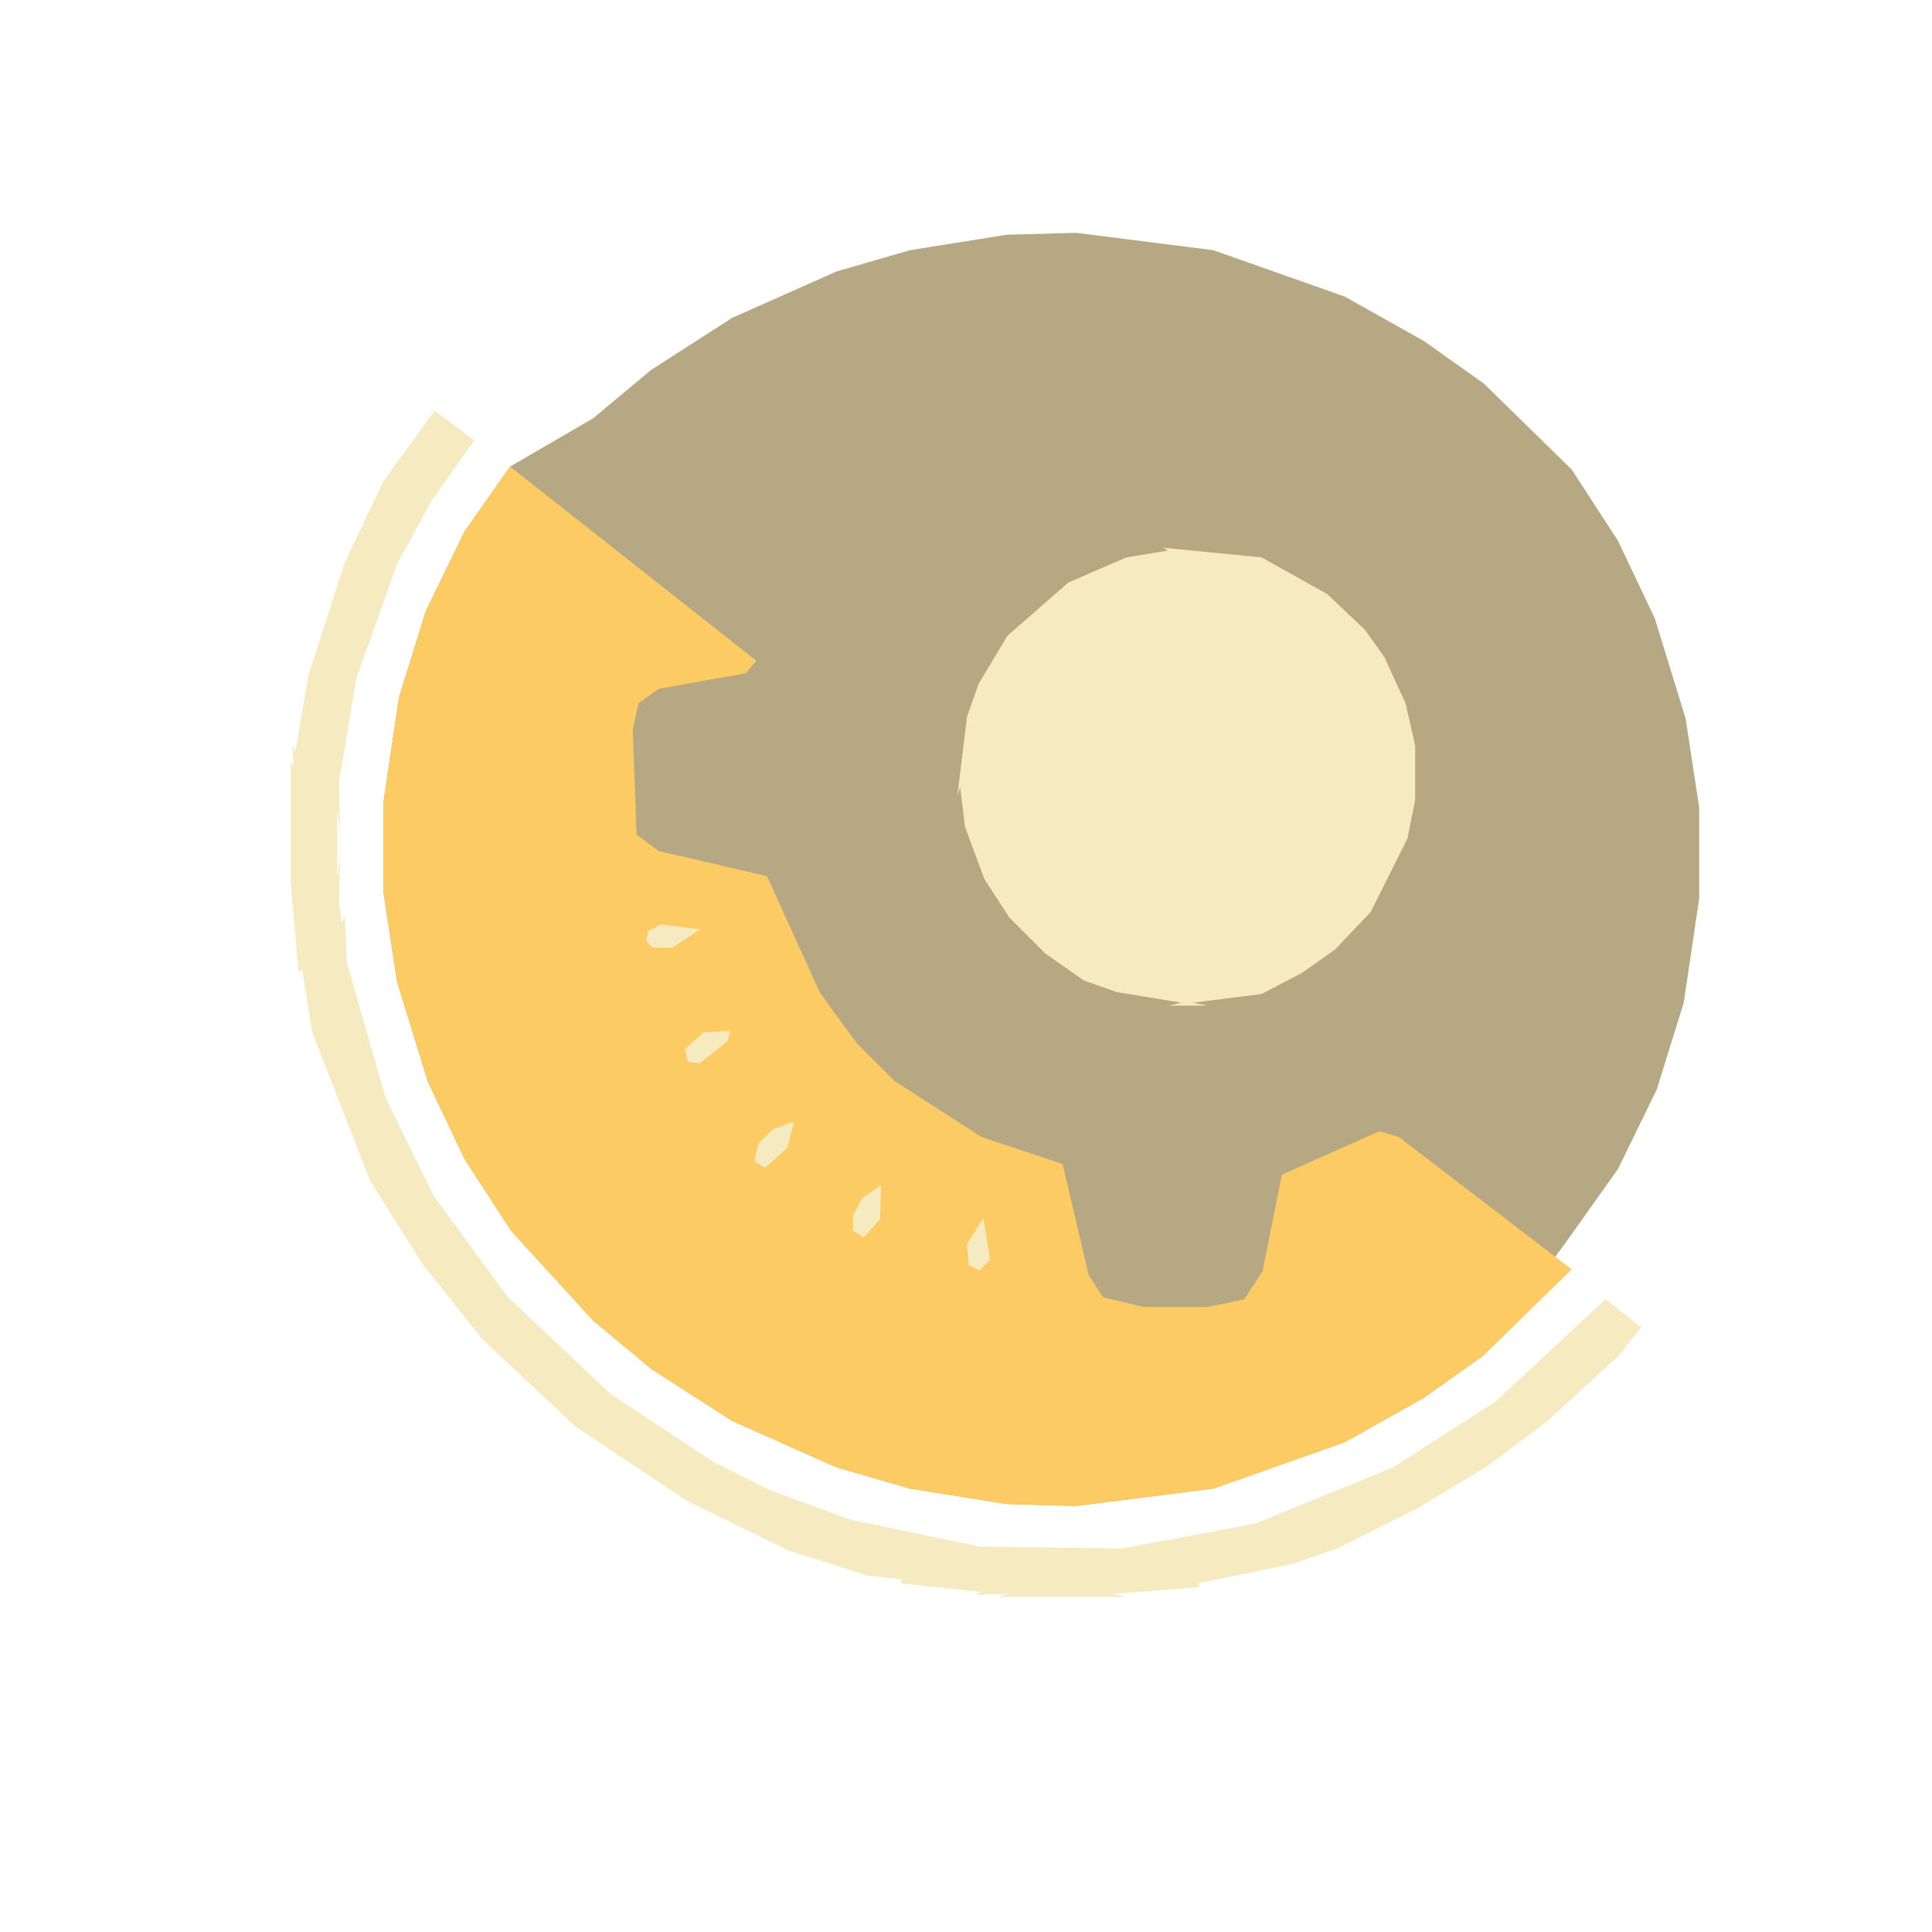 <svg width="40" height="40" viewBox="0 0 1000 1000" xmlns="http://www.w3.org/2000/svg">
<g fill="#b5a882" id="layer_1_b5a882" stroke="none"><path d="M 557.00,779.50 L 521.00,778.50 L 471.00,770.50 L 433.00,759.50 L 379.00,735.50 L 337.00,708.50 L 307.00,683.50 L 264.50,637.00 L 240.50,600.00 L 221.50,560.00 L 205.50,508.00 L 198.50,462.00 L 198.50,415.00 L 206.50,361.00 L 220.50,316.00 L 240.50,275.00 L 264.00,241.50 L 307.00,216.50 L 337.00,191.50 L 379.00,164.50 L 433.00,140.50 L 471.00,129.50 L 521.00,121.50 L 557.00,120.50 L 628.00,129.50 L 696.00,153.50 L 737.00,176.50 L 768.00,198.50 L 813.50,243.00 L 837.50,280.00 L 856.50,320.00 L 872.50,372.00 L 879.50,418.00 L 879.50,465.00 L 871.50,519.00 L 857.50,564.00 L 837.50,605.00 L 813.00,639.50 L 768.00,701.50 L 737.00,723.50 L 696.00,746.50 L 628.00,770.50 L 557.00,779.50 Z" /><path d="M 348.50,507.00 L 367.00,500.50 L 378.50,489.00 L 381.50,479.00 L 375.00,468.50 L 357.00,461.50 L 339.00,461.50 L 329.00,465.50 L 321.50,473.00 L 317.50,486.00 L 322.50,499.00 L 333.00,506.50 L 348.50,507.00 Z" /><path d="M 366.50,566.00 L 382.00,557.50 L 394.50,540.00 L 396.50,528.00 L 387.00,517.50 L 371.00,516.50 L 359.00,519.50 L 347.50,527.00 L 338.50,540.00 L 338.50,552.00 L 346.00,562.50 L 354.00,566.50 L 366.50,566.00 Z" /><path d="M 397.50,621.00 L 409.00,616.50 L 425.50,596.00 L 428.50,574.00 L 421.00,563.50 L 409.00,563.50 L 395.00,568.50 L 382.50,578.00 L 374.50,591.00 L 374.50,605.00 L 379.50,615.00 L 388.00,620.50 L 397.50,621.00 Z" /><path d="M 398.50,605.00 L 409.50,593.00 L 413.00,579.50 L 399.00,583.50 L 391.50,591.00 L 389.50,602.00 L 393.00,605.50 L 398.50,605.00 Z" /><path d="M 449.00,656.50 L 437.00,655.50 L 428.50,648.00 L 425.50,626.00 L 430.50,614.00 L 441.00,602.50 L 461.00,594.50 L 467.50,599.00 L 471.50,607.00 L 472.50,632.00 L 466.50,645.00 L 449.00,656.50 Z" /><path d="M 448.50,641.00 L 457.50,629.00 L 456.00,611.50 L 445.50,619.00 L 440.50,628.00 L 441.50,640.00 L 448.50,641.00 Z" /><path d="M 509.00,674.50 L 499.00,673.50 L 488.50,666.00 L 483.50,644.00 L 491.50,624.00 L 503.00,613.50 L 515.00,611.50 L 525.50,625.00 L 529.50,651.00 L 524.50,664.00 L 517.00,671.50 L 509.00,674.50 Z" /><path d="M 508.50,658.00 L 514.50,650.00 L 512.50,634.00 L 509.00,628.50 L 499.50,642.00 L 500.50,656.00 L 508.50,658.00 Z" /></g><g fill="#fccb64" id="layer_2_fccb64" stroke="none"><path d="M 557.00,779.50 L 521.00,778.50 L 471.00,770.50 L 433.00,759.50 L 379.00,735.50 L 337.00,708.50 L 307.00,683.50 L 264.50,637.00 L 240.50,600.00 L 221.50,560.00 L 205.50,508.00 L 198.50,462.00 L 198.50,415.00 L 206.50,361.00 L 220.50,316.00 L 240.50,275.00 L 264.00,241.50 L 391.50,342.00 L 386.00,348.50 L 341.00,356.50 L 330.50,364.00 L 327.50,378.00 L 329.50,432.00 L 341.00,440.50 L 397.00,453.50 L 424.50,514.00 L 443.50,540.00 L 463.00,559.50 L 508.00,588.50 L 550.00,602.50 L 563.50,660.00 L 571.00,671.50 L 592.00,676.50 L 625.00,676.50 L 644.00,672.50 L 653.50,658.00 L 663.50,608.00 L 714.00,585.50 L 724.00,588.50 L 813.50,657.00 L 768.00,701.50 L 737.00,723.50 L 696.00,746.50 L 628.00,770.50 L 557.00,779.50 Z" /><path d="M 348.50,507.00 L 367.00,500.50 L 378.50,489.00 L 381.50,479.00 L 375.00,468.50 L 357.00,461.50 L 339.00,461.50 L 329.00,465.50 L 321.50,473.00 L 317.50,486.00 L 322.50,499.00 L 333.00,506.50 L 348.50,507.00 Z" /><path d="M 366.50,566.00 L 382.00,557.50 L 394.50,540.00 L 396.50,528.00 L 387.00,517.50 L 371.00,516.50 L 359.00,519.50 L 347.50,527.00 L 338.50,540.00 L 338.50,552.00 L 346.00,562.50 L 354.00,566.50 L 366.50,566.00 Z" /><path d="M 397.50,621.00 L 409.00,616.50 L 425.50,596.00 L 428.50,574.00 L 421.00,563.50 L 409.00,563.50 L 395.00,568.50 L 382.50,578.00 L 374.50,591.00 L 374.50,605.00 L 379.50,615.00 L 388.00,620.50 L 397.50,621.00 Z" /><path d="M 449.50,656.00 L 466.50,645.00 L 472.50,632.00 L 471.50,607.00 L 467.50,599.00 L 461.00,594.50 L 441.00,602.50 L 430.50,614.00 L 425.50,626.00 L 428.50,648.00 L 437.00,655.50 L 449.50,656.00 Z" /><path d="M 509.50,674.00 L 517.00,671.50 L 524.50,664.00 L 529.50,651.00 L 525.50,625.00 L 515.00,611.50 L 503.00,613.50 L 491.50,624.00 L 483.50,644.00 L 488.50,666.00 L 499.00,673.50 L 509.50,674.00 Z" /></g><g fill="#f6eac0" id="layer_3_f6eac0" stroke="none"><path d="M 582.00,826.50 L 517.00,826.50 L 521.50,825.00 L 505.00,825.50 L 507.50,824.00 L 466.00,819.50 L 467.00,817.50 L 449.00,815.50 L 408.00,802.50 L 355.00,776.50 L 298.00,738.50 L 249.50,693.00 L 218.50,654.00 L 191.50,611.00 L 161.50,534.00 L 156.50,502.00 L 154.50,503.00 L 150.50,457.00 L 150.50,394.00 L 152.00,397.50 L 151.50,386.00 L 153.00,388.50 L 159.50,350.00 L 178.50,291.00 L 198.50,249.00 L 225.00,212.50 L 245.50,228.00 L 223.50,259.00 L 205.50,292.00 L 184.50,351.00 L 175.50,405.00 L 176.00,429.50 L 174.50,419.00 L 174.50,454.00 L 176.00,443.50 L 175.50,468.00 L 177.00,477.50 L 178.50,474.00 L 179.50,498.00 L 199.50,568.00 L 224.50,619.00 L 262.50,671.00 L 316.00,721.50 L 369.00,756.50 L 399.00,771.50 L 440.00,786.50 L 507.00,800.50 L 581.00,801.50 L 650.00,788.50 L 721.00,759.50 L 774.00,725.50 L 831.00,672.50 L 849.50,687.00 L 837.50,702.00 L 801.00,735.50 L 769.00,759.50 L 734.00,780.50 L 692.00,801.50 L 669.00,809.50 L 620.00,819.50 L 621.00,821.50 L 576.50,825.00 L 582.00,826.50 Z" /><path d="M 625.00,520.50 L 605.00,520.50 L 611.50,519.00 L 578.00,513.50 L 561.00,507.50 L 541.00,493.50 L 522.50,475.00 L 509.50,455.00 L 499.50,428.00 L 497.00,407.50 L 495.50,412.00 L 500.50,371.00 L 506.50,354.00 L 521.50,329.00 L 553.00,301.50 L 583.00,288.50 L 604.50,285.00 L 602.00,283.50 L 653.00,288.50 L 687.00,307.50 L 706.50,326.00 L 716.50,340.00 L 727.50,364.00 L 732.50,386.00 L 732.50,414.00 L 728.50,434.00 L 709.50,472.00 L 691.00,491.50 L 674.00,503.50 L 653.00,514.50 L 617.50,519.00 L 625.00,520.50 Z" /><path d="M 348.00,490.50 L 338.00,490.50 L 334.50,487.00 L 335.50,482.00 L 342.00,478.50 L 362.50,481.00 L 348.00,490.50 Z" /><path d="M 362.00,550.50 L 356.00,549.50 L 354.50,543.00 L 364.00,534.50 L 378.00,533.50 L 376.50,539.00 L 362.00,550.50 Z" /><path d="M 396.00,604.50 L 390.50,601.00 L 392.50,592.00 L 400.00,584.50 L 411.00,580.50 L 407.50,594.00 L 396.00,604.50 Z" /><path d="M 447.00,640.50 L 441.50,637.00 L 441.50,629.00 L 446.50,620.00 L 456.00,613.50 L 455.50,631.00 L 447.00,640.50 Z" /><path d="M 507.00,657.50 L 501.50,655.00 L 500.50,644.00 L 509.00,630.50 L 512.50,652.00 L 507.00,657.50 Z" /></g><g fill="#fcf6d3" id="layer_4_fcf6d3" stroke="none" /></svg>

